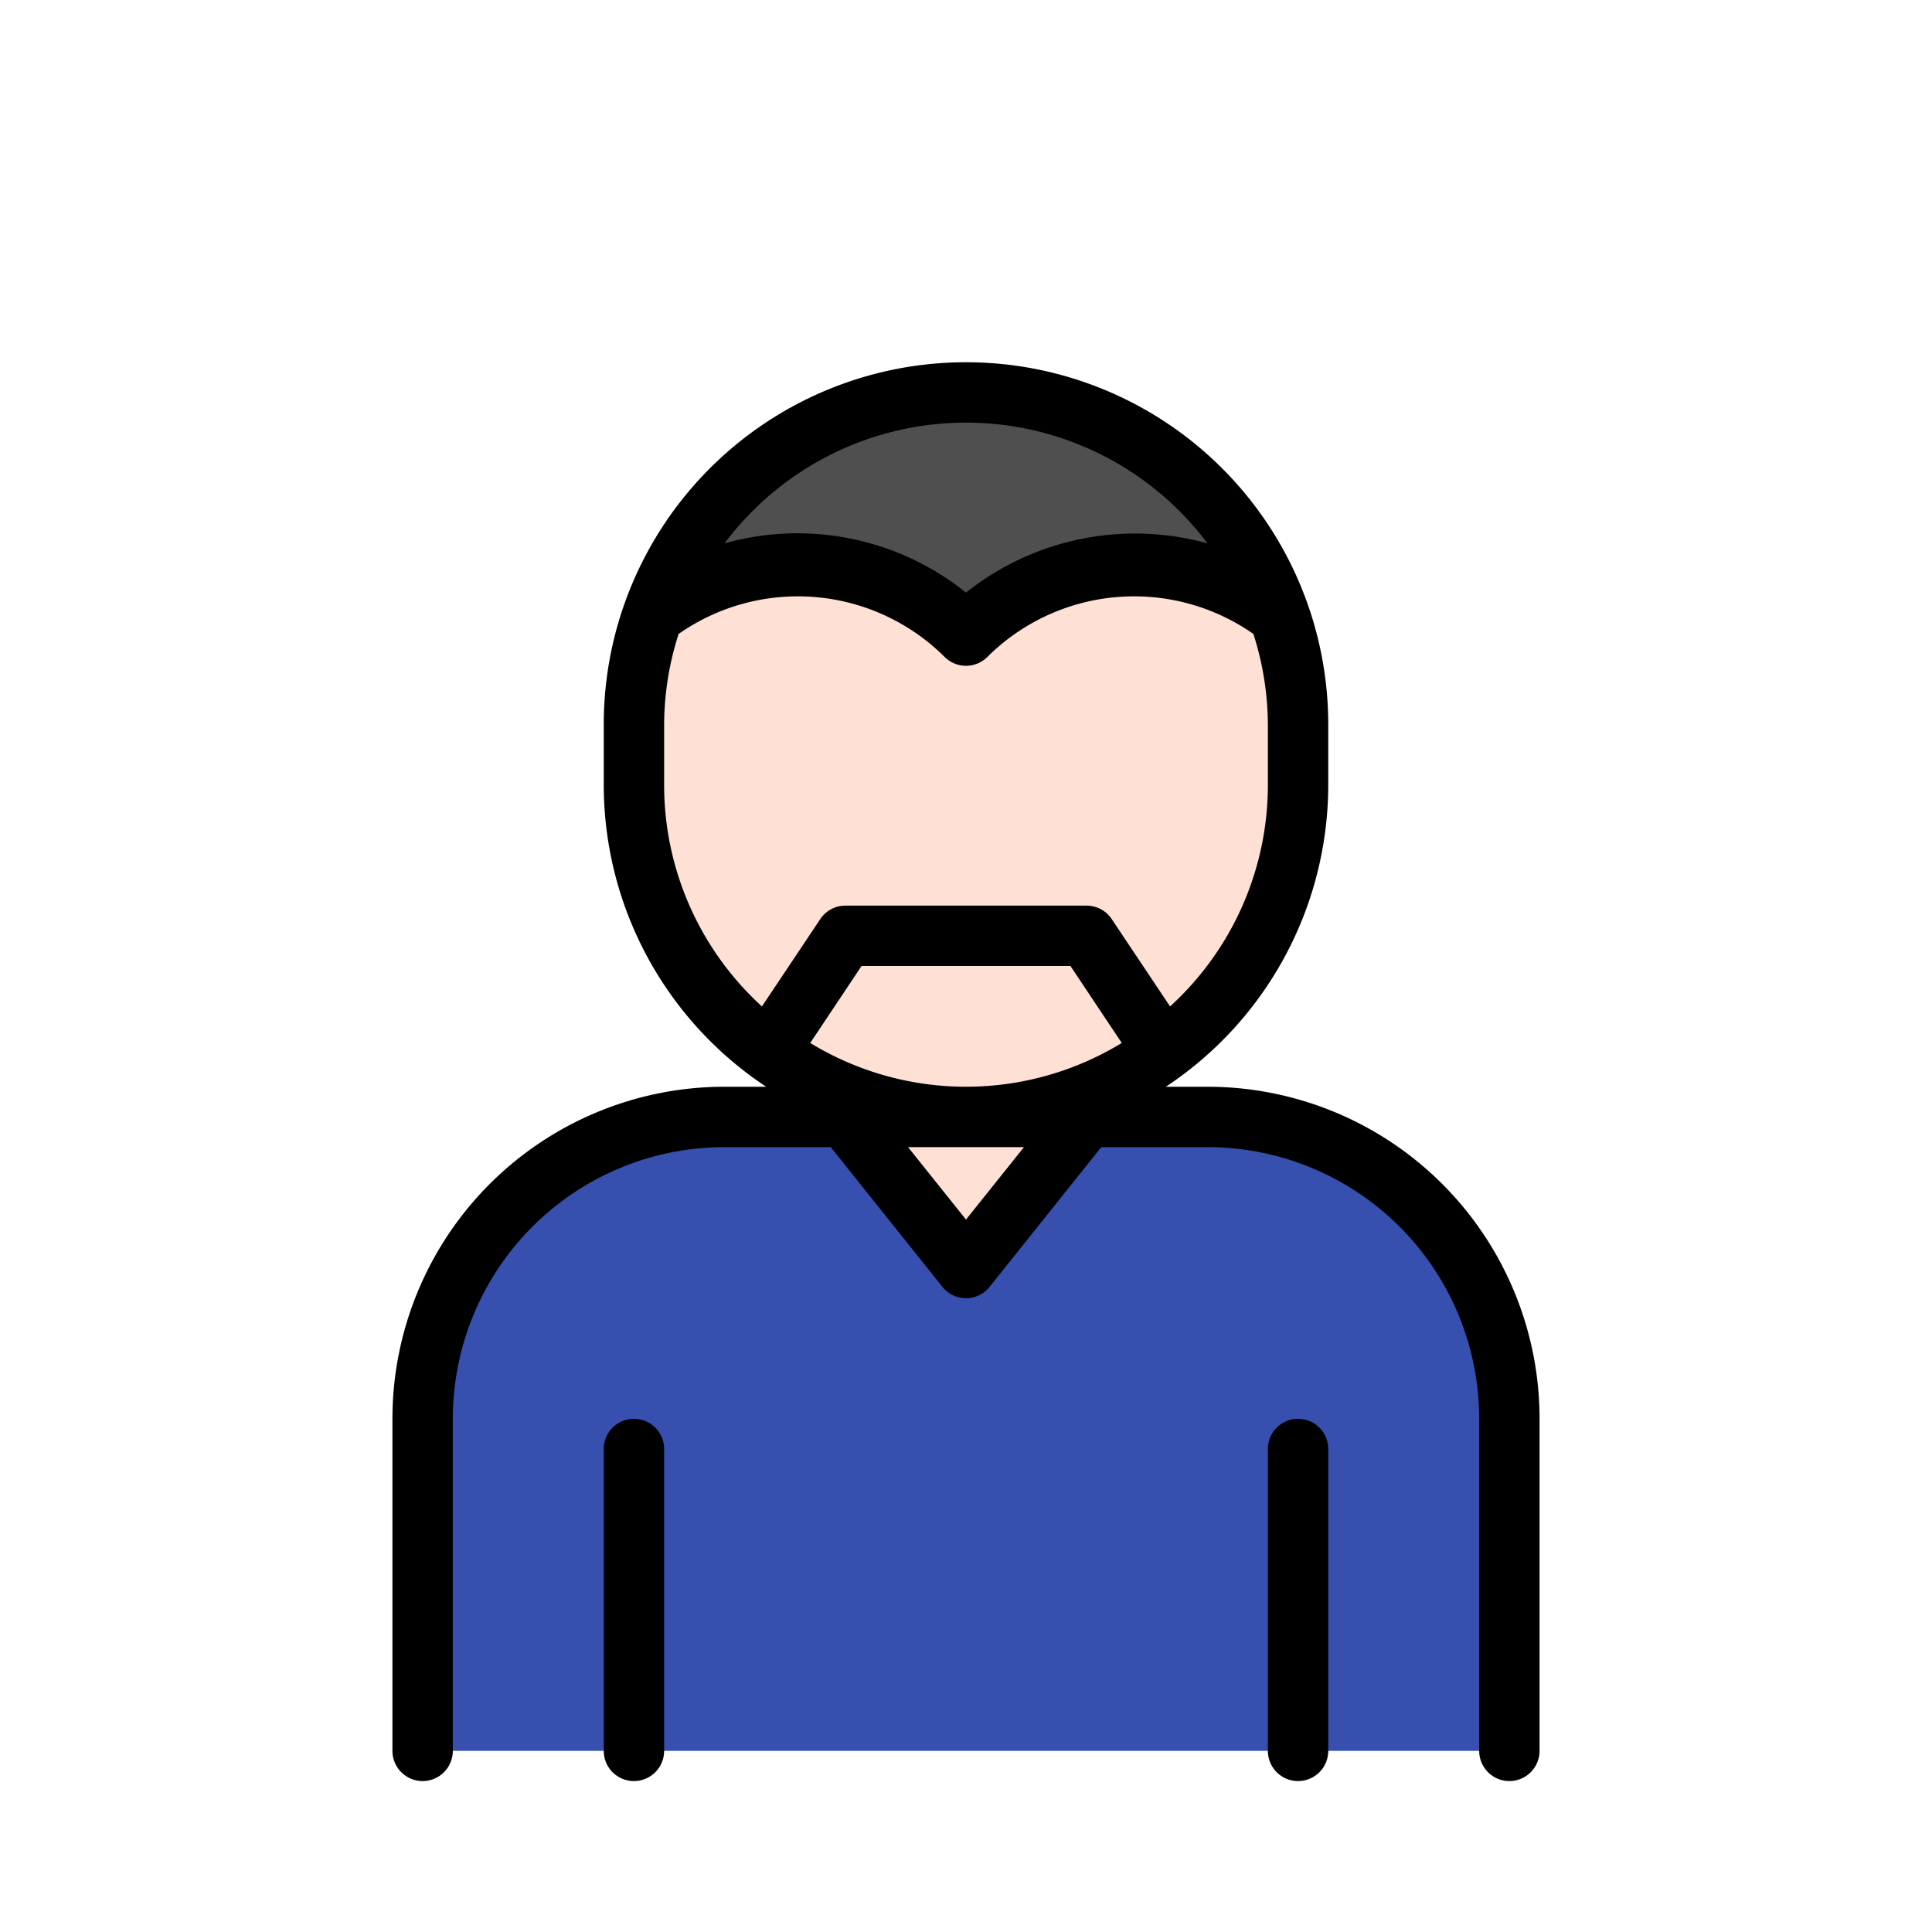 <!-- icon666.com - MILLIONS vector ICONS FREE --><svg viewBox="0 0 64 64" xmlns="http://www.w3.org/2000/svg"><g id="_16" data-name="16"><path d="m24 37h16a10 10 0 0 1 10 10v11a0 0 0 0 1 0 0h-36a0 0 0 0 1 0 0v-11a10 10 0 0 1 10-10z" fill="#af3737" style="fill: rgb(55, 79, 174);"></path><path d="m40 36h-1.38a12 12 0 0 0 5.38-10v-2a12 12 0 0 0 -24 0v2a12 12 0 0 0 5.38 10h-1.38a11 11 0 0 0 -11 11v11a1 1 0 0 0 2 0v-11a9 9 0 0 1 9-9h3.52l3.7 4.63a1 1 0 0 0 1.56 0l3.7-4.63h3.52a9 9 0 0 1 9 9v11a1 1 0 0 0 2 0v-11a11 11 0 0 0 -11-11z" fill="#000000"></path><path d="m32 14a10 10 0 0 1 8 4 9 9 0 0 0 -8 1.63 8.92 8.92 0 0 0 -8-1.63 10 10 0 0 1 8-4z" fill="#4f4f4f"></path><g fill="#ffe0d4"><path d="m22 26v-2a9.93 9.93 0 0 1 .48-3 6.89 6.89 0 0 1 8.81.76 1 1 0 0 0 1.42 0 6.89 6.89 0 0 1 8.81-.76 9.93 9.93 0 0 1 .48 3v2a9.93 9.93 0 0 1 -3.24 7.34l-1.93-2.89a1 1 0 0 0 -.83-.45h-8a1 1 0 0 0 -.83.45l-1.93 2.89a9.93 9.93 0 0 1 -3.24-7.34z" fill="#ffe0d4"></path><path d="m26.84 34.55 1.7-2.55h6.92l1.7 2.55a9.91 9.91 0 0 1 -10.32 0z" fill="#ffe0d4"></path><path d="m32 40.4-1.92-2.4h3.84z" fill="#ffe0d4"></path></g><path d="m21 47a1 1 0 0 0 -1 1v10a1 1 0 0 0 2 0v-10a1 1 0 0 0 -1-1z" fill="#000000"></path><path d="m43 47a1 1 0 0 0 -1 1v10a1 1 0 0 0 2 0v-10a1 1 0 0 0 -1-1z" fill="#000000"></path></g></svg>